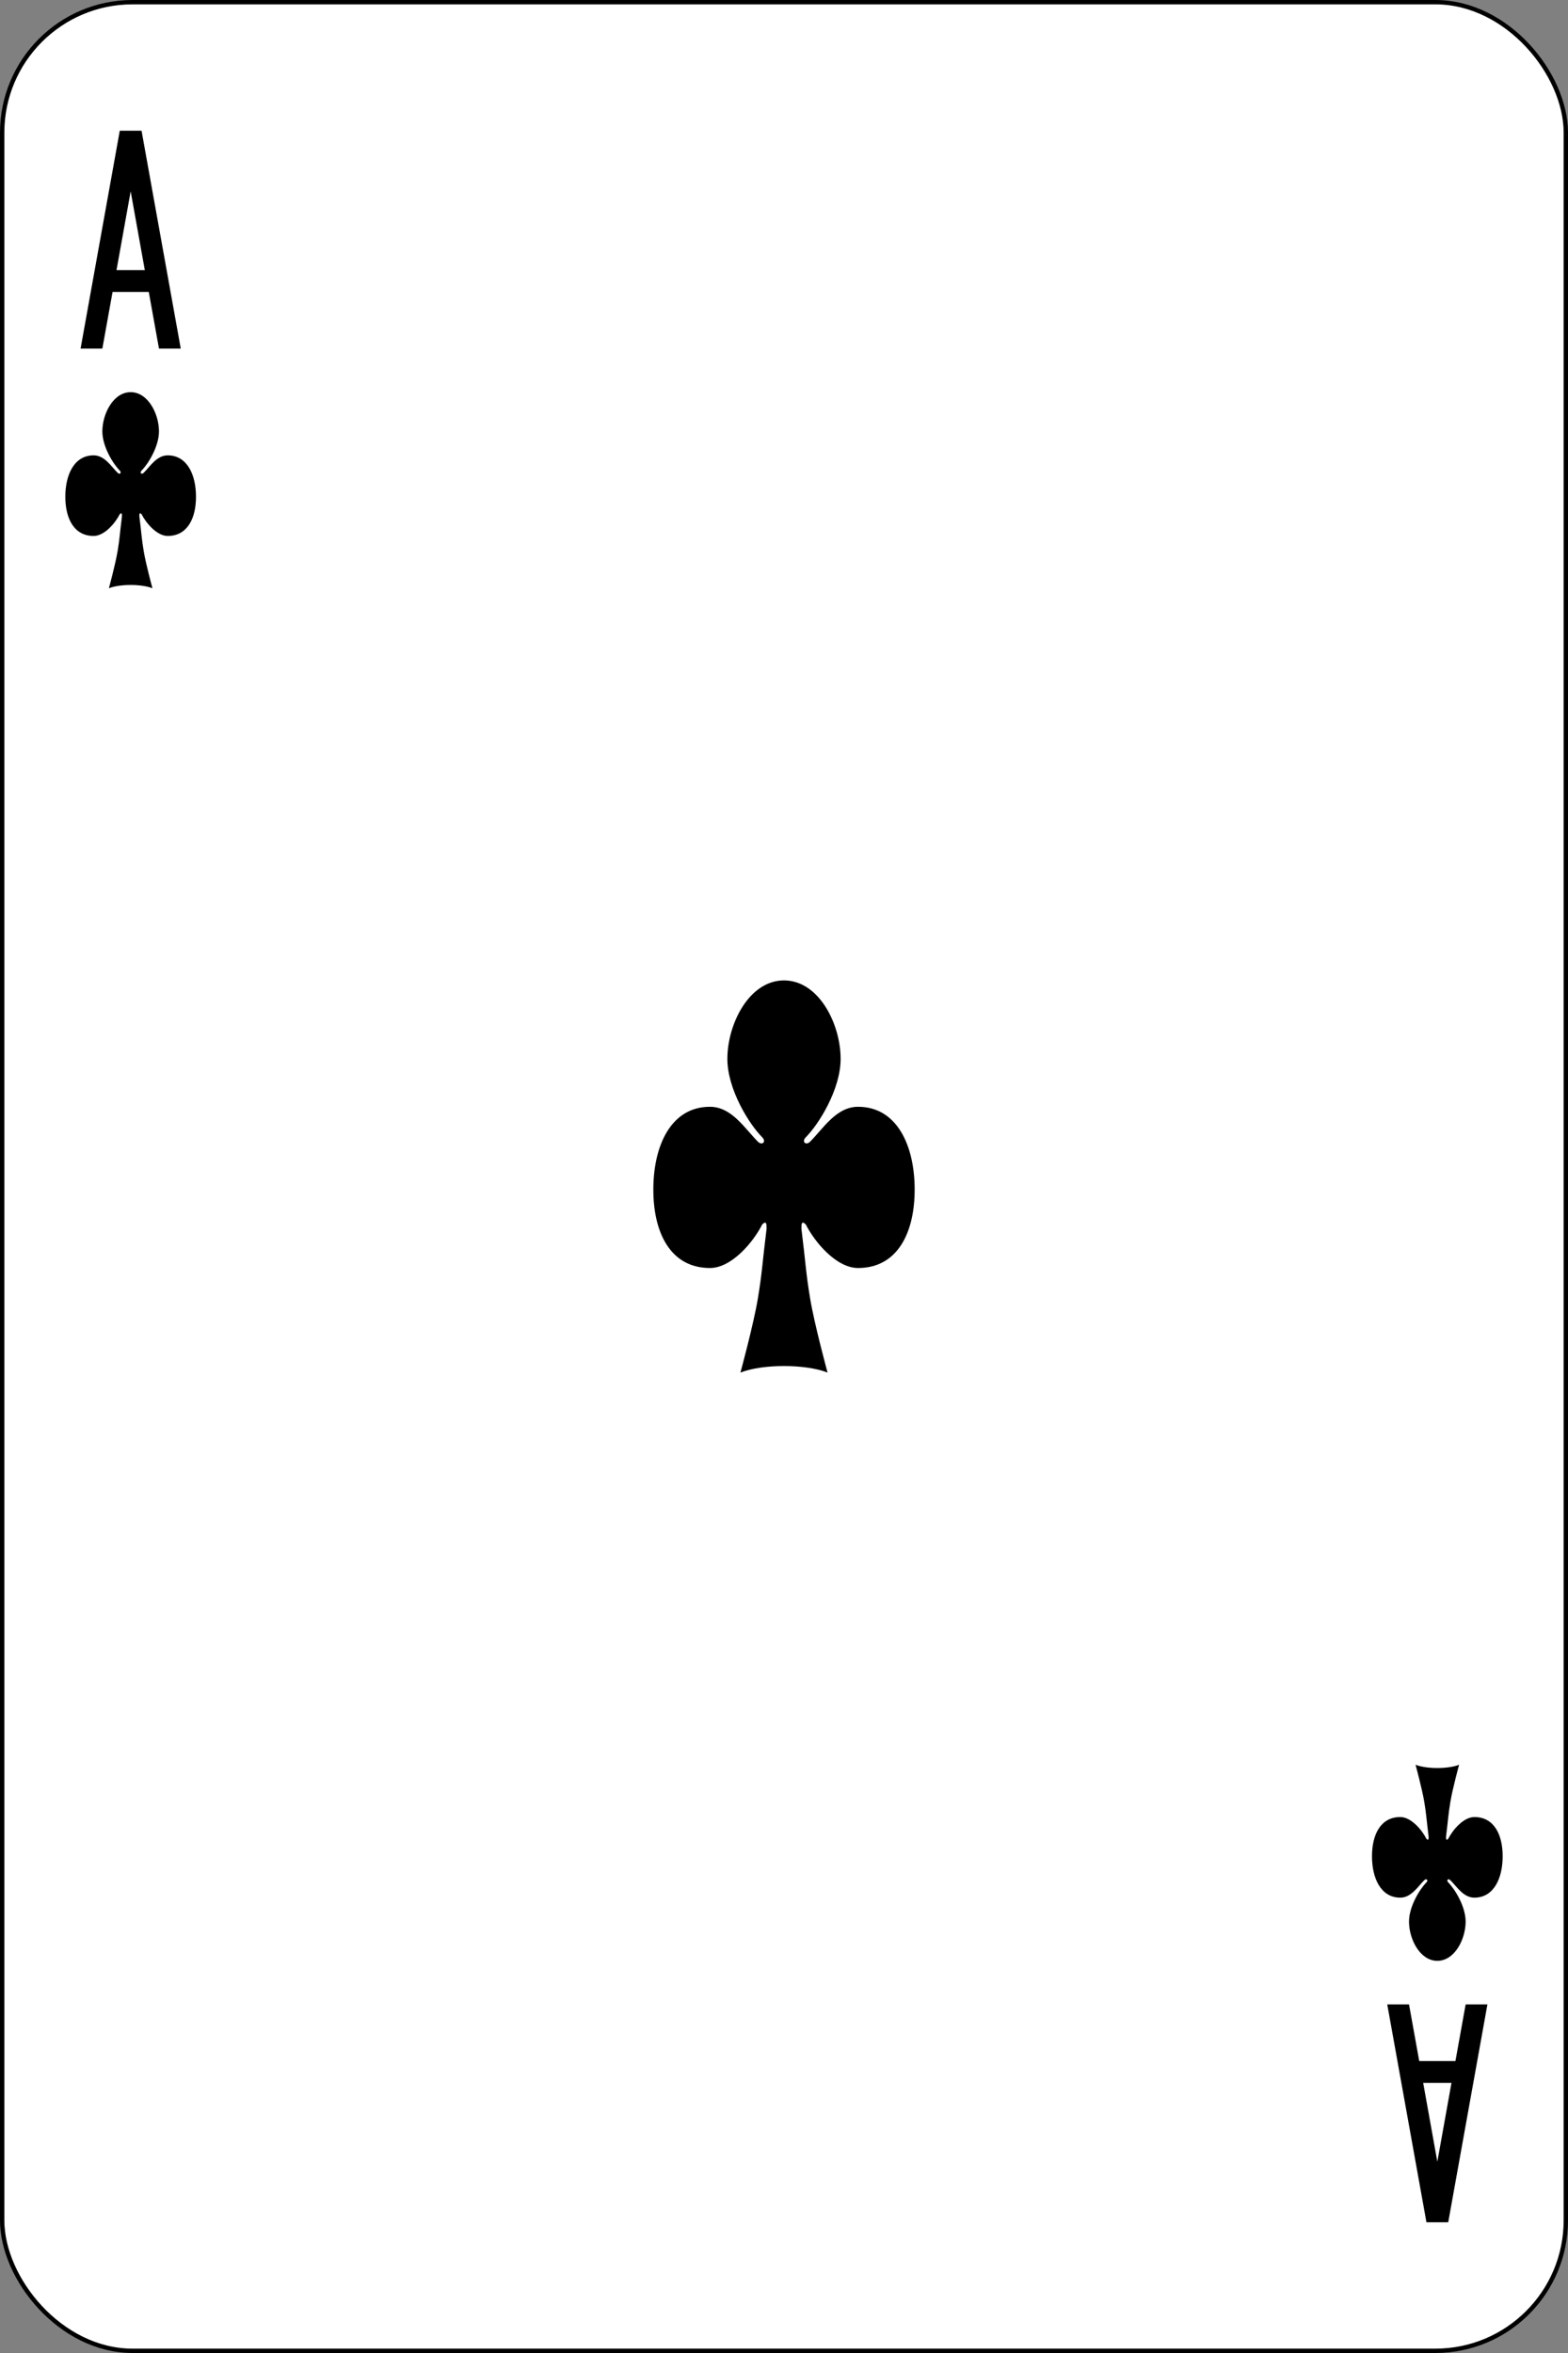<svg xmlns="http://www.w3.org/2000/svg" width="360" height="540"><rect width="100%" height="100%" fill="#808080" stroke="none"/><g transform="translate(0 -512.362)"><rect width="359" height="539" x=".5" y="512.862" rx="29.944" ry="29.944" style="fill:#fff;stroke:#000;stroke-width:1"/><path d="m27.5 542.362-9 50h5l2.344-13h8.312l2.344 13h5l-9-50zm2.5 13.906 3.25 18.094h-6.5zm297.5 466.094-9-50h5l2.344 13h8.312l2.344-13h5l-9 50zm2.5-13.906 3.25-18.094h-6.5z" style="fill:#000;stroke:none"/><path d="M185 793.362c2 4 7 10 12 10 9 0 13-8 13-18s-4-19-13-19c-5 0-8 5-11 8-1 1-2 0-1-1 3-3 8-11 8-18 0-8-5-18-13-18s-13 10-13 18c0 7 5 15 8 18 1 1 0 2-1 1-3-3-6-8-11-8-9 0-13 9-13 19s4 18 13 18c5 0 10-6 12-10 1-1 1 0 1 1-1 8-1 10-2 16s-4 17-4 17c5-2 15-2 20 0 0 0-3-11-4-17s-1-8-2-16c0-1 0-2 1-1m-152.5-163c1 2 3.5 5 6 5 4.5 0 6.5-4 6.5-9s-2-9.5-6.5-9.5c-2.5 0-4 2.5-5.5 4-.5.5-1 0-.5-.5 1.5-1.5 4-5.5 4-9 0-4-2.5-9-6.5-9s-6.5 5-6.5 9c0 3.5 2.5 7.5 4 9 .5.5 0 1-.5.5-1.5-1.5-3-4-5.5-4-4.5 0-6.5 4.5-6.5 9.5s2 9 6.5 9c2.5 0 5-3 6-5 .5-.5.5 0 .5.5-.5 4-.5 5-1 8s-2 8.5-2 8.5c2.5-1 7.5-1 10 0 0 0-1.5-5.5-2-8.5s-.5-4-1-8c0-.5 0-1 .5-.5m300 304c1-2 3.5-5 6-5 4.5 0 6.5 4 6.5 9s-2 9.5-6.5 9.5c-2.5 0-4-2.5-5.5-4-.5-.5-1 0-.5.5 1.5 1.5 4 5.5 4 9 0 4-2.5 9-6.5 9s-6.5-5-6.5-9c0-3.5 2.5-7.5 4-9 .5-.5 0-1-.5-.5-1.5 1.5-3 4-5.5 4-4.5 0-6.5-4.5-6.5-9.5s2-9 6.5-9c2.5 0 5 3 6 5 .5.5.5 0 .5-.5-.5-4-.5-5-1-8s-2-8.5-2-8.5c2.5 1 7.5 1 10 0 0 0-1.5 5.5-2 8.5s-.5 4-1 8c0 .5 0 1 .5.5" style="fill:#000;fill-opacity:1;stroke:none"/></g></svg>